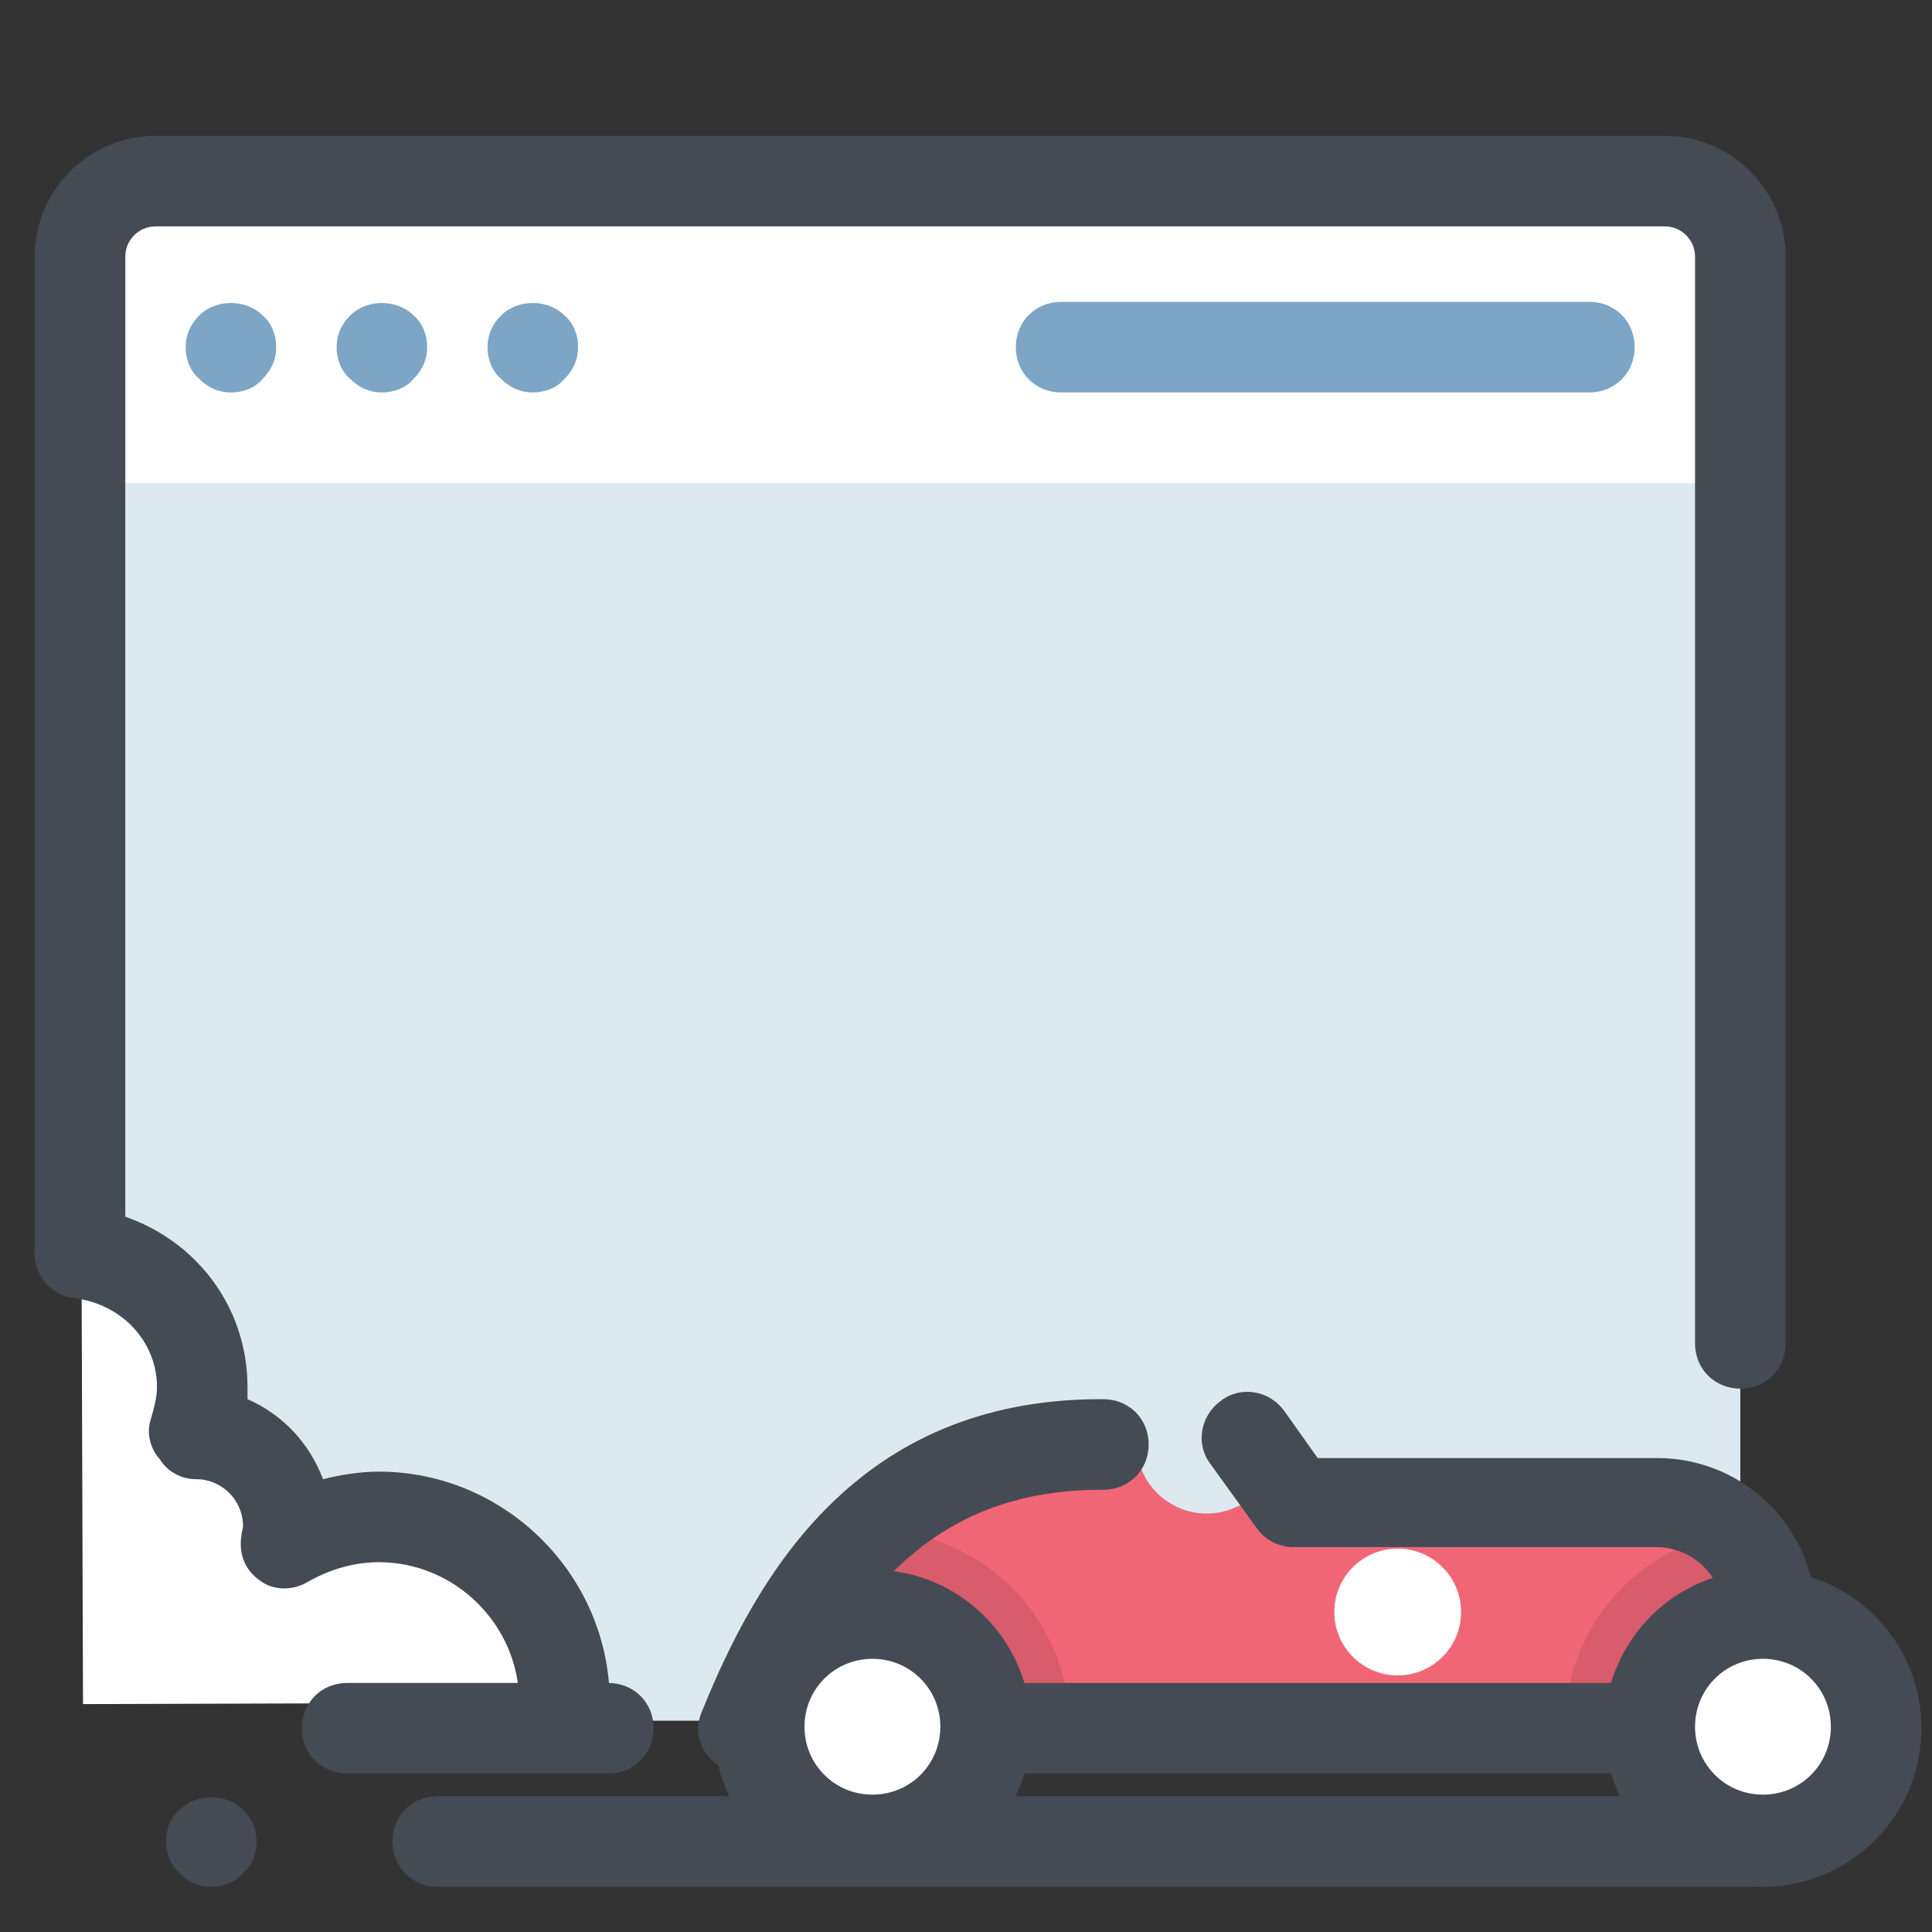 <svg width="60" height="60" viewBox="0 0 60 60" fill="none" xmlns="http://www.w3.org/2000/svg">
<rect x="0" y="0" width="60" height="60" fill="#333333" stroke="none"/>
<path d="M16.406 53.438H54.047V7.969C54.047 6.656 53.016 5.625 51.703 5.625H4.828C3.516 5.625 2.484 6.656 2.484 7.969V39.984L16.406 53.438Z" fill="#DDE9F1"/>
<path d="M54.047 15H2.484V7.969C2.484 6.656 3.516 5.625 4.828 5.625H51.703C53.016 5.625 54.047 6.656 54.047 7.969V15Z" fill="white"/>
<path d="M54.047 43.125C53.25 43.125 52.641 42.516 52.641 41.719V7.969C52.641 7.453 52.219 7.031 51.703 7.031H4.828C4.312 7.031 3.891 7.453 3.891 7.969V38.906C3.891 39.703 3.281 40.312 2.484 40.312C1.688 40.312 1.078 39.703 1.078 38.906V7.969C1.078 5.906 2.766 4.219 4.828 4.219H51.703C53.766 4.219 55.453 5.906 55.453 7.969V41.719C55.453 42.516 54.844 43.125 54.047 43.125Z" fill="#454B54"/>
<path d="M49.359 9.375H32.953C32.156 9.375 31.547 9.984 31.547 10.781C31.547 11.578 32.156 12.188 32.953 12.188H49.359C50.156 12.188 50.766 11.578 50.766 10.781C50.766 9.984 50.156 9.375 49.359 9.375Z" fill="#7CA5C6"/>
<path d="M15.562 9.797C15.281 10.078 15.141 10.406 15.141 10.781C15.141 11.156 15.281 11.531 15.562 11.766C15.844 12.047 16.172 12.188 16.547 12.188C16.922 12.188 17.297 12.047 17.531 11.766C17.812 11.484 17.953 11.156 17.953 10.781C17.953 10.406 17.812 10.031 17.531 9.797C17.016 9.281 16.078 9.281 15.562 9.797Z" fill="#7CA5C6"/>
<path d="M10.875 9.797C10.594 10.078 10.453 10.406 10.453 10.781C10.453 11.156 10.594 11.531 10.875 11.766C11.156 12.047 11.484 12.188 11.859 12.188C12.234 12.188 12.609 12.047 12.844 11.766C13.125 11.484 13.266 11.156 13.266 10.781C13.266 10.406 13.125 10.031 12.844 9.797C12.328 9.281 11.391 9.281 10.875 9.797Z" fill="#7CA5C6"/>
<path d="M6.188 9.797C5.906 10.078 5.766 10.406 5.766 10.781C5.766 11.156 5.906 11.531 6.188 11.766C6.469 12.047 6.797 12.188 7.172 12.188C7.547 12.188 7.922 12.047 8.156 11.766C8.438 11.484 8.578 11.156 8.578 10.781C8.578 10.406 8.438 10.031 8.156 9.797C7.641 9.281 6.703 9.281 6.188 9.797Z" fill="#7CA5C6"/>
<path d="M2.531 38.812C4.641 39.094 6.281 40.922 6.281 43.078C6.281 43.594 6.188 44.062 6.047 44.531C7.641 44.531 8.906 45.844 8.906 47.391C8.906 47.578 8.906 47.719 8.859 47.906C9.703 47.391 10.734 47.109 11.812 47.109C15 47.109 17.578 49.688 17.578 52.875L2.578 52.922L2.531 38.812Z" fill="white"/>
<path d="M17.531 54.281C16.734 54.281 16.125 53.672 16.125 52.875C16.125 50.484 14.156 48.516 11.766 48.516C10.969 48.516 10.219 48.75 9.562 49.125C9.094 49.406 8.484 49.406 8.062 49.078C7.594 48.75 7.406 48.234 7.5 47.672C7.5 47.578 7.547 47.484 7.547 47.391C7.547 46.594 6.891 45.938 6.094 45.938C5.625 45.938 5.203 45.703 4.969 45.328C4.641 44.953 4.547 44.484 4.687 44.062C4.781 43.734 4.875 43.406 4.875 43.078C4.875 41.672 3.797 40.5 2.297 40.312C1.547 40.219 0.984 39.516 1.078 38.719C1.219 37.969 1.922 37.406 2.672 37.5C5.578 37.875 7.687 40.219 7.687 43.078C7.687 43.219 7.687 43.312 7.687 43.453C8.766 43.922 9.609 44.812 10.031 45.938C10.594 45.797 11.203 45.703 11.766 45.703C15.703 45.703 18.938 48.938 18.938 52.875C18.938 53.672 18.328 54.281 17.531 54.281Z" fill="#454B54"/>
<path d="M23.109 53.672H54.891V50.156C54.891 48.188 53.297 46.641 51.375 46.641H38.812L38.438 46.781C36.984 47.484 35.297 46.453 35.297 44.812H34.219C28.453 44.812 25.266 48.328 23.109 53.672Z" fill="#F16677"/>
<path d="M27.141 47.531C27.094 47.531 27.094 47.531 27.047 47.531C27.047 47.531 27.047 47.531 27 47.531C26.812 47.719 26.578 47.906 26.391 48.141C25.031 49.594 24 51.469 23.109 53.672H33.234C33.234 50.297 30.516 47.531 27.141 47.531Z" fill="#D85C6B"/>
<path d="M53.766 47.578C50.812 48.047 48.609 50.578 48.609 53.625H54.891V50.156C54.891 49.125 54.469 48.234 53.766 47.578Z" fill="#D85C6B"/>
<path d="M54.938 55.078H23.11C22.641 55.078 22.219 54.844 21.938 54.469C21.656 54.094 21.61 53.578 21.797 53.156C23.485 48.984 26.578 43.453 34.172 43.453H34.266C35.063 43.453 35.672 44.062 35.672 44.859C35.672 45.656 35.063 46.266 34.266 46.266H34.219C30.235 46.266 27.422 48.141 25.313 52.266H53.531V50.156C53.531 48.984 52.594 48.047 51.422 48.047H40.172C39.703 48.047 39.281 47.812 39.047 47.484L37.594 45.469C37.125 44.859 37.266 43.969 37.922 43.5C38.531 43.031 39.422 43.172 39.891 43.828L40.922 45.281H51.469C54.188 45.281 56.391 47.484 56.391 50.203V53.719C56.344 54.422 55.688 55.078 54.938 55.078Z" fill="#454B54"/>
<path d="M27.094 57.188C29.035 57.188 30.609 55.614 30.609 53.672C30.609 51.73 29.035 50.156 27.094 50.156C25.152 50.156 23.578 51.73 23.578 53.672C23.578 55.614 25.152 57.188 27.094 57.188Z" fill="white"/>
<path d="M43.406 52.031C44.494 52.031 45.375 51.15 45.375 50.062C45.375 48.975 44.494 48.094 43.406 48.094C42.319 48.094 41.438 48.975 41.438 50.062C41.438 51.15 42.319 52.031 43.406 52.031Z" fill="white"/>
<path d="M27.094 58.594C24.375 58.594 22.172 56.391 22.172 53.672C22.172 50.953 24.375 48.75 27.094 48.75C29.812 48.75 32.016 50.953 32.016 53.672C32.016 56.391 29.812 58.594 27.094 58.594ZM27.094 51.516C25.922 51.516 24.984 52.453 24.984 53.625C24.984 54.797 25.922 55.734 27.094 55.734C28.266 55.734 29.203 54.797 29.203 53.625C29.203 52.453 28.266 51.516 27.094 51.516Z" fill="#454B54"/>
<path d="M54.75 57.188C56.692 57.188 58.266 55.614 58.266 53.672C58.266 51.73 56.692 50.156 54.75 50.156C52.808 50.156 51.234 51.73 51.234 53.672C51.234 55.614 52.808 57.188 54.75 57.188Z" fill="white"/>
<path d="M54.75 58.594C52.031 58.594 49.828 56.391 49.828 53.672C49.828 50.953 52.031 48.75 54.75 48.75C57.469 48.75 59.672 50.953 59.672 53.672C59.672 56.391 57.469 58.594 54.75 58.594ZM54.75 51.516C53.578 51.516 52.641 52.453 52.641 53.625C52.641 54.797 53.578 55.734 54.75 55.734C55.922 55.734 56.859 54.797 56.859 53.625C56.859 52.453 55.922 51.516 54.75 51.516Z" fill="#454B54"/>
<path d="M18.891 55.078H10.781C9.984 55.078 9.375 54.469 9.375 53.672C9.375 52.875 9.984 52.266 10.781 52.266H18.891C19.688 52.266 20.297 52.875 20.297 53.672C20.297 54.469 19.688 55.078 18.891 55.078Z" fill="#454B54"/>
<path d="M54.75 58.594H13.594C12.797 58.594 12.188 57.984 12.188 57.188C12.188 56.391 12.797 55.781 13.594 55.781H54.75C55.547 55.781 56.156 56.391 56.156 57.188C56.156 57.984 55.547 58.594 54.75 58.594Z" fill="#454B54"/>
<path d="M6.562 58.594C6.188 58.594 5.812 58.453 5.578 58.172C5.297 57.891 5.156 57.562 5.156 57.188C5.156 56.812 5.297 56.438 5.578 56.203C6.094 55.688 7.031 55.688 7.547 56.203C7.828 56.484 7.969 56.812 7.969 57.188C7.969 57.562 7.828 57.938 7.547 58.172C7.312 58.453 6.938 58.594 6.562 58.594Z" fill="#454B54"/>
</svg>
